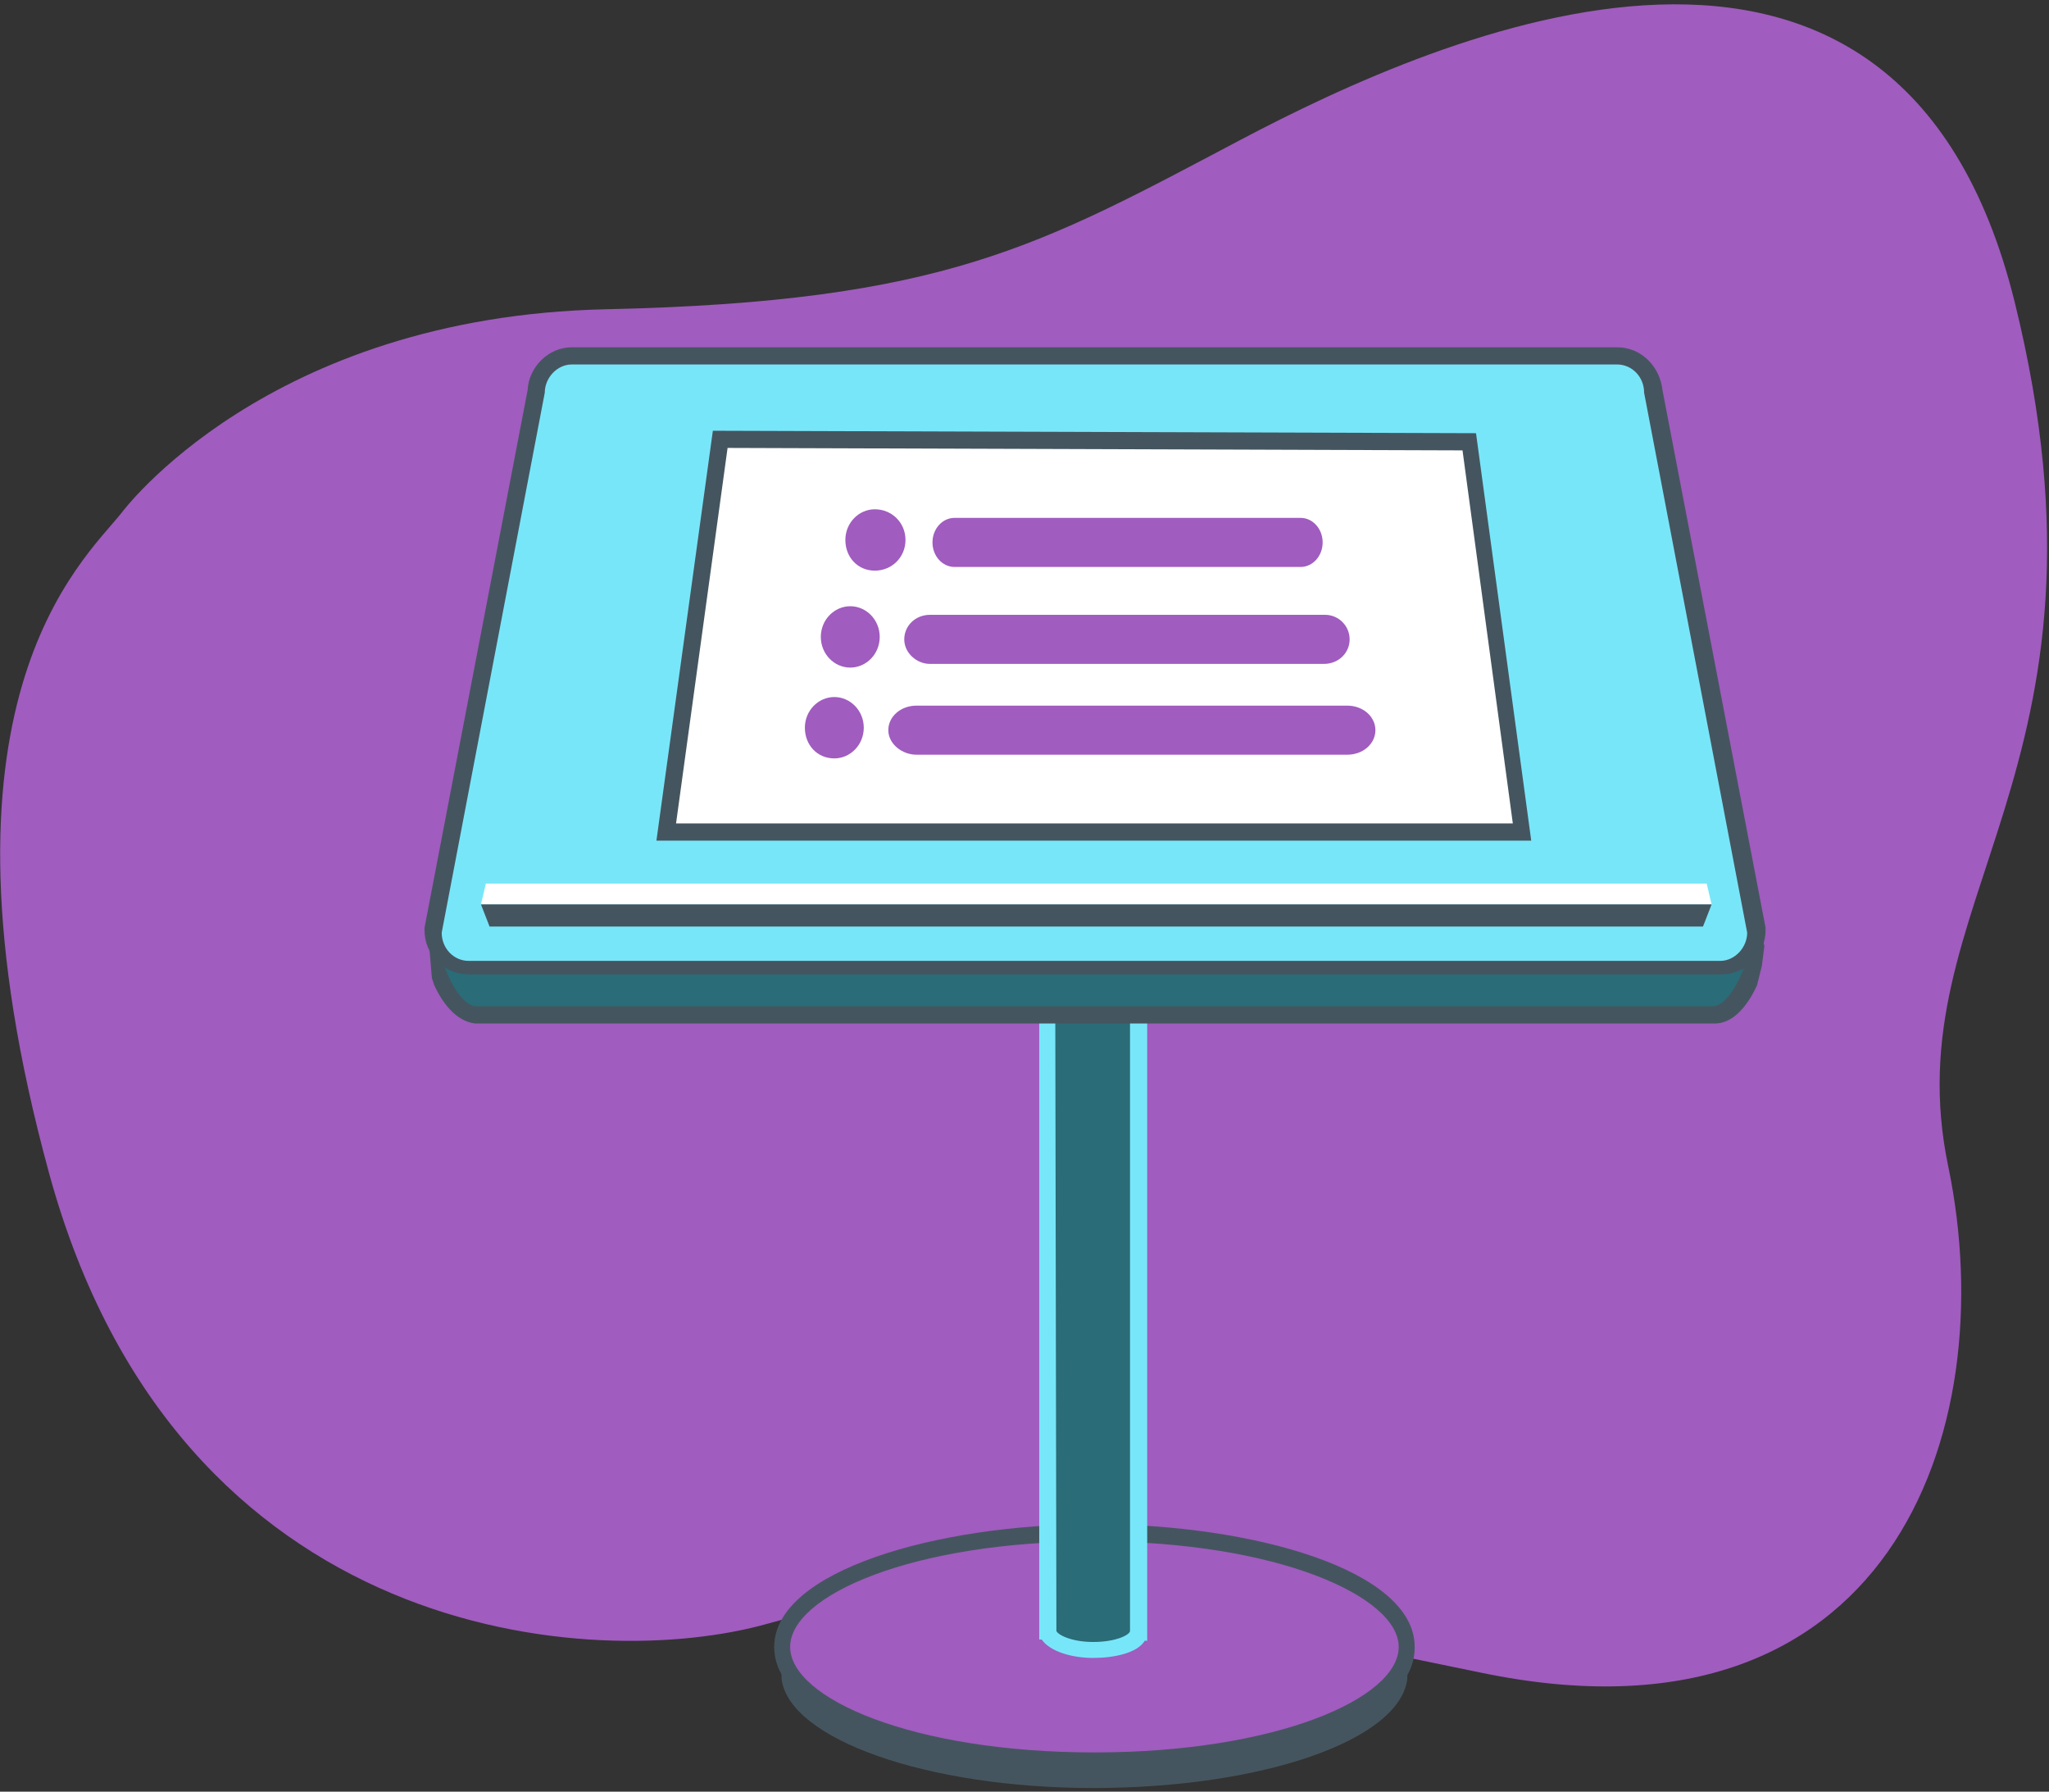 <?xml version="1.0" encoding="utf-8"?>
<!-- Generator: Adobe Illustrator 22.1.0, SVG Export Plug-In . SVG Version: 6.00 Build 0)  -->
<svg version="1.1" id="Layer_1" xmlns="http://www.w3.org/2000/svg" xmlns:xlink="http://www.w3.org/1999/xlink" x="0px" y="0px"
	 viewBox="0 0 167 146" style="enable-background:new 0 0 167 146;" xml:space="preserve">
<rect x="0" y="0" width="167" height="146" fill="#333333" stroke="none"/>
<style type="text/css">
	.st0{fill:#A05CBF;}
	.st1{fill:#45555F;}
	.st2{fill:#2A6C77;}
	.st3{fill:#78E6F9;}
	.st4{fill:#FFFFFF;}
	.st5{fill:#B0B7BB;}
</style>
<title>Conference Icon Copy</title>
<desc>Created with Sketch.</desc>
<g id="Home">
	<g id="Mobile" transform="translate(-76, -2471)">
		<g id="Group-5" transform="translate(50, 2471)">
			<g id="Conference-Icon-Copy" transform="translate(26, 0)">
				<path id="Fill-1" class="st0" d="M9.9,41.8c0,0,11.8-16,39.5-16.6C77,24.6,84.8,20,101.1,11.4s53.6-25.2,63.1,13.2
					s-10,48.7-5.4,70.5c4.5,21.8-5,48.1-38.1,41.2s-44-8-58.1-4S14.5,134,4,95.6S6.7,45.8,9.9,41.8"/>
				<path id="Fill-4" class="st1" d="M114.7,136.8c0-0.1,0-0.3,0-0.4c0-0.1,0-0.3,0-0.4v-1.9h-0.8c-2.8-4-12.8-7-24.7-7
					s-21.9,3-24.7,7h-0.8v2.3l0,0l0,0v0.4l0,0c0.6,4.9,11.8,8.9,25.4,8.9C102.9,145.7,114.1,141.8,114.7,136.8L114.7,136.8
					L114.7,136.8z"/>
				<path id="Fill-6" class="st0" d="M114.7,134.2c0,5.1-11.4,9.3-25.5,9.3s-25.5-4.2-25.5-9.3s11.4-9.3,25.5-9.3
					C103.3,124.9,114.7,129.1,114.7,134.2"/>
				<path id="Fill-8" class="st1" d="M89.2,125.6c-14.8,0-24.8,4.4-24.8,8.6s10,8.6,24.8,8.6s24.8-4.4,24.8-8.6
					C114,130.1,104.1,125.6,89.2,125.6 M89.2,144.2c-12.8,0-26.1-3.7-26.1-10c0-6.2,13.3-10,26.1-10s26.1,3.7,26.1,10
					C115.4,140.5,102.1,144.2,89.2,144.2"/>
				<path id="Fill-10" class="st2" d="M92.8,76.8h-7.4v56.1l0,0l0,0v0.1l0,0c0.1,0.8,1.7,1.5,3.7,1.5s3.6-0.7,3.7-1.5l0,0
					C92.8,133,92.8,76.8,92.8,76.8z"/>
				<path id="Fill-12" class="st3" d="M86.1,132.9L86.1,132.9c0.1,0.3,1.2,0.9,3,0.9c1.9,0,3-0.6,3-0.9l0,0V77.5H86L86.1,132.9
					L86.1,132.9z M89.1,135.1c-1.7,0-3.5-0.5-4.2-1.5h-0.2v-0.8l0,0V76.2h8.8v57.5h-0.2C92.7,134.7,90.8,135.1,89.1,135.1
					L89.1,135.1z"/>
				<path id="Fill-14" class="st2" d="M38.9,82.7L38.9,82.7c-1.6-0.1-2.6-2.1-3.1-3.2l-0.5,0.1l0.2-1l8.2-42.9
					c0-1.6,1.3-2.9,2.9-2.9h85.2c1.6,0,2.9,1.3,2.9,2.9l8.4,43.9l-0.5-0.1c-0.5,1.1-1.5,3-3,3.2h-0.1H38.9z"/>
				<path id="Fill-16" class="st1" d="M131.8,32.1H46.6c-1.9,0-3.5,1.6-3.6,3.5l-8,41.7l0.2,2.4l0.2,0.6c0.6,1.3,1.7,2.9,3.3,3.1
					h0.1h0.1H39h100.6h0.1h0.1h0.1c1.6-0.1,2.7-1.8,3.3-3.1l0.4-1.6l0.2-1.6l-8.2-41.5C135.3,33.7,133.8,32.1,131.8,32.1
					 M131.8,33.5c1.2,0,2.2,1,2.2,2.3l8.2,42.9l0,0c0,0-1.1,3.2-2.6,3.3h-0.1H38.9h-0.1c-1.5-0.1-2.6-3.3-2.6-3.3l0,0l8.2-42.9
					c0-1.2,1-2.3,2.2-2.3L131.8,33.5"/>
				<path id="Fill-18" class="st3" d="M38.2,78.9c-1.6,0-2.9-1.3-2.9-2.9v-0.1l8.4-44c0-1.6,1.3-2.9,2.9-2.9h85.2
					c1.6,0,2.9,1.3,2.9,2.9l8.4,44V76c0,1.6-1.3,2.9-2.9,2.9H38.2z"/>
				<path id="Fill-20" class="st1" d="M131.8,28.3H46.6c-1.9,0-3.5,1.6-3.6,3.5l-8.4,43.8v0.1v0.1c0,2,1.6,3.6,3.6,3.6h102.1
					c2,0,3.6-1.6,3.6-3.6v-0.1v-0.1l-8.4-43.8C135.3,29.9,133.8,28.3,131.8,28.3 M131.8,29.7c1.2,0,2.2,1,2.2,2.3l8.4,44
					c0,1.2-1,2.3-2.2,2.3h-102c-1.2,0-2.2-1-2.2-2.3l8.4-44c0-1.2,1-2.3,2.2-2.3H131.8"/>
				<polygon id="Fill-22" class="st4" points="139.5,73.7 39.2,73.7 39.6,72 139.1,72 				"/>
				<polygon id="Fill-24" class="st1" points="138.8,75.5 39.9,75.5 39.2,73.7 139.5,73.7 				"/>
				<polygon id="Fill-26" class="st4" points="58.7,35.8 119.8,36 124,67.8 54.3,67.8 				"/>
				<path id="Fill-28" class="st1" d="M55.1,67.1h68.2l-4.1-30.4l-59.9-0.2L55.1,67.1z M124.8,68.5H53.5l4.6-33.4l62.2,0.2
					L124.8,68.5z"/>
				<path id="Fill-30" class="st0" d="M73.8,44c0,1.4-1.1,2.5-2.5,2.5s-2.4-1.1-2.4-2.5s1.1-2.5,2.4-2.5
					C72.7,41.5,73.8,42.6,73.8,44"/>
				<path id="Fill-32" class="st0" d="M107.8,44.2c0,1.1-0.8,2-1.8,2H77.8c-1,0-1.8-0.9-1.8-2s0.8-2,1.8-2H106
					C107,42.2,107.8,43.1,107.8,44.2"/>
				<path id="Fill-34" class="st0" d="M71.7,51.9c0,1.4-1.1,2.5-2.4,2.5s-2.4-1.1-2.4-2.5s1.1-2.5,2.4-2.5S71.7,50.5,71.7,51.9"/>
				<path id="Fill-36" class="st0" d="M110,52.1c0,1.1-0.9,2-2.1,2H75.8c-1.1,0-2.1-0.9-2.1-2s0.9-2,2.1-2H108
					C109.1,50.1,110,51,110,52.1"/>
				<path id="Fill-38" class="st0" d="M70.4,59.3c0,1.4-1.1,2.5-2.4,2.5c-1.4,0-2.4-1.1-2.4-2.5s1.1-2.5,2.4-2.5
					S70.4,57.9,70.4,59.3"/>
				<path id="Fill-40" class="st0" d="M112.1,59.5c0,1.1-1,2-2.3,2H74.7c-1.2,0-2.3-0.9-2.3-2s1-2,2.3-2h35.1
					C111.1,57.5,112.1,58.4,112.1,59.5"/>
			</g>
		</g>
	</g>
</g>
<rect x="158" y="-55.3" class="st1" width="89.5" height="49.3"/>
<rect x="-80.5" y="-61.3" class="st5" width="67" height="55.3"/>
<rect x="-13.4" y="-54.3" class="st3" width="47.7" height="38.7"/>
<rect x="106.5" y="-51" class="st2" width="51.6" height="35.3"/>
<rect x="34.9" y="-78" class="st0" width="72" height="72"/>
</svg>
